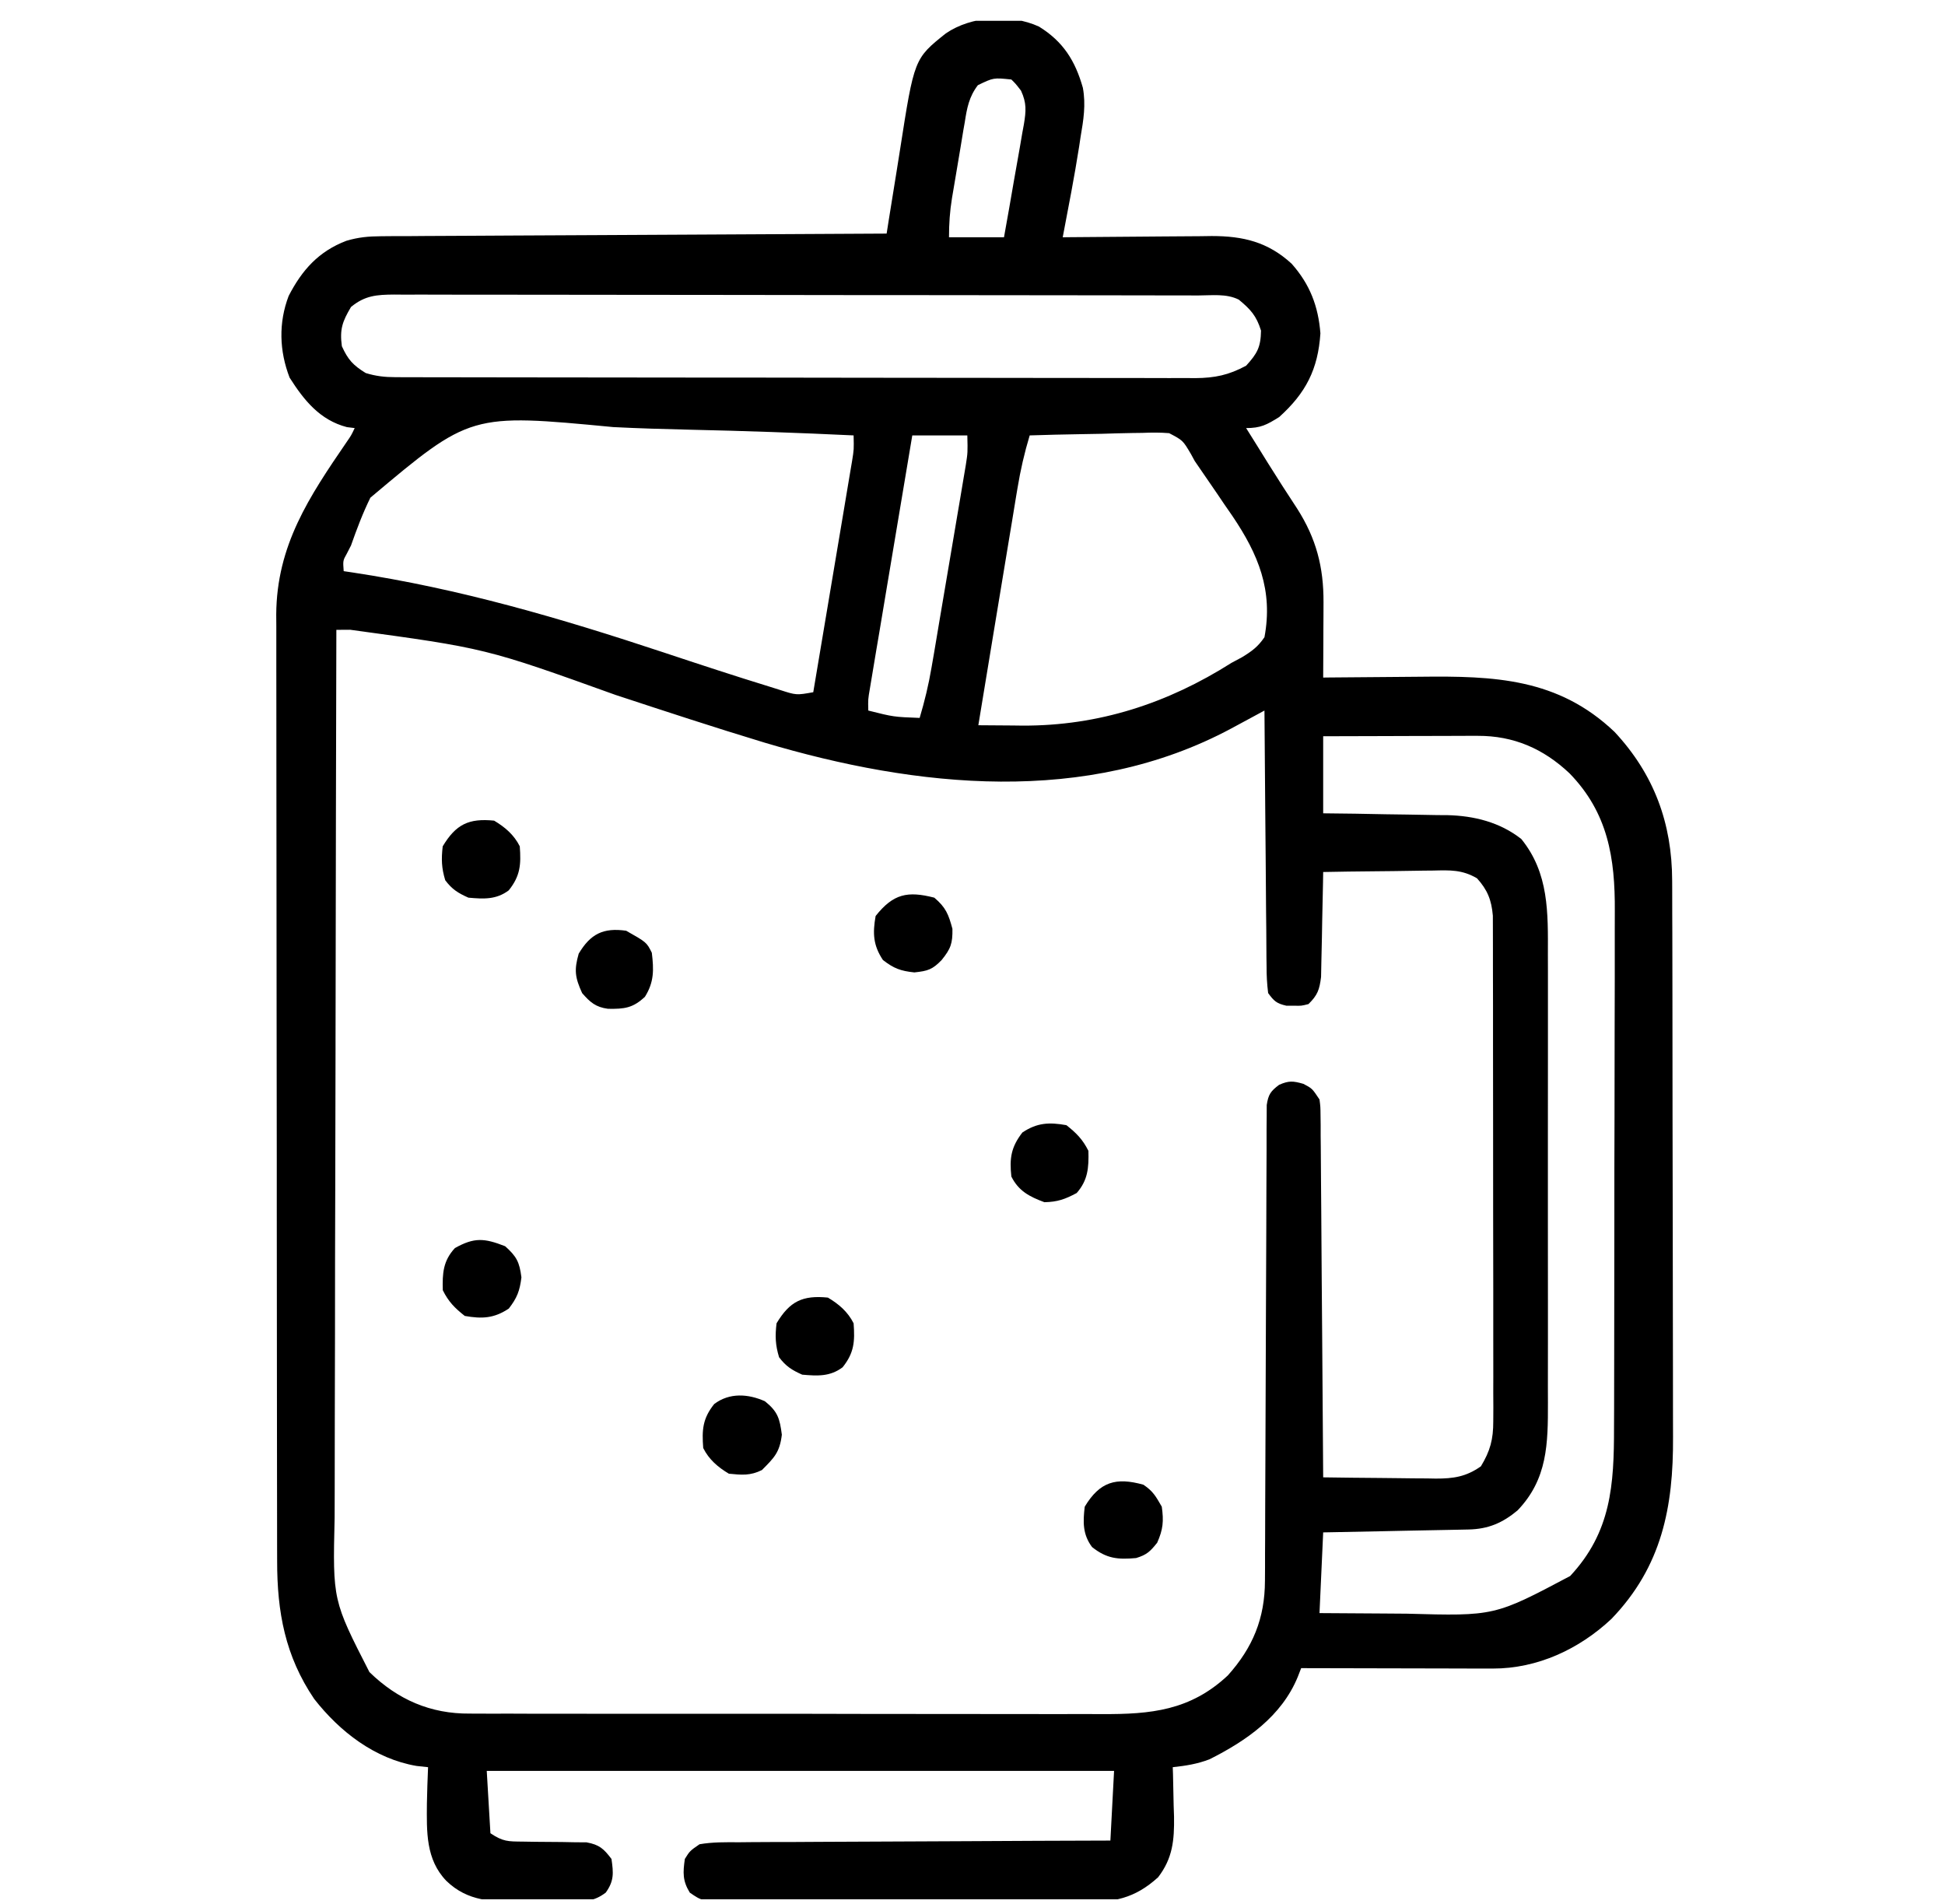 <svg width="47" height="46" viewBox="0 0 47 46" fill="none" xmlns="http://www.w3.org/2000/svg">
<g clip-path="url(#clip0_358_1153)">
<path d="M25.104 0.641C25.691 1.003 25.982 1.467 26.167 2.121C26.242 2.53 26.182 2.9 26.112 3.306C26.1 3.384 26.089 3.461 26.077 3.54C25.962 4.274 25.819 5.003 25.68 5.733C25.733 5.732 25.785 5.732 25.84 5.731C26.392 5.725 26.944 5.721 27.497 5.718C27.703 5.717 27.908 5.715 28.114 5.713C28.411 5.71 28.707 5.708 29.004 5.707C29.095 5.706 29.187 5.704 29.281 5.703C30.04 5.703 30.639 5.846 31.211 6.371C31.652 6.867 31.856 7.399 31.907 8.054C31.85 8.92 31.557 9.495 30.91 10.077C30.608 10.265 30.464 10.343 30.112 10.343C30.207 10.494 30.301 10.646 30.396 10.797C30.477 10.927 30.558 11.057 30.638 11.187C30.87 11.559 31.107 11.927 31.348 12.293C31.805 13.011 31.986 13.7 31.982 14.553C31.982 14.659 31.982 14.765 31.981 14.875C31.981 14.984 31.98 15.094 31.979 15.207C31.979 15.319 31.978 15.431 31.978 15.546C31.977 15.821 31.976 16.096 31.974 16.371C32.024 16.37 32.075 16.369 32.127 16.369C32.661 16.363 33.195 16.359 33.728 16.356C33.927 16.355 34.125 16.353 34.324 16.351C36.106 16.33 37.651 16.385 39.015 17.684C39.967 18.705 40.404 19.887 40.407 21.277C40.408 21.371 40.408 21.371 40.408 21.467C40.409 21.676 40.409 21.884 40.409 22.092C40.41 22.242 40.41 22.392 40.411 22.542C40.412 22.949 40.412 23.356 40.413 23.762C40.413 24.017 40.413 24.271 40.414 24.526C40.415 25.324 40.416 26.122 40.416 26.919C40.417 27.838 40.418 28.756 40.421 29.674C40.423 30.386 40.423 31.097 40.424 31.809C40.424 32.233 40.424 32.657 40.426 33.081C40.427 33.481 40.428 33.88 40.427 34.28C40.427 34.425 40.427 34.571 40.428 34.717C40.438 36.411 40.159 37.85 38.939 39.116C38.158 39.848 37.151 40.317 36.071 40.315C35.968 40.315 35.865 40.315 35.759 40.315C35.593 40.314 35.593 40.314 35.424 40.314C35.254 40.313 35.254 40.313 35.08 40.313C34.778 40.313 34.477 40.312 34.175 40.311C33.868 40.31 33.56 40.31 33.252 40.309C32.649 40.308 32.045 40.307 31.442 40.305C31.415 40.374 31.388 40.444 31.36 40.516C30.967 41.472 30.119 42.059 29.228 42.507C28.931 42.621 28.655 42.664 28.339 42.698C28.341 42.754 28.343 42.809 28.345 42.866C28.352 43.12 28.357 43.375 28.361 43.629C28.366 43.76 28.366 43.76 28.37 43.893C28.378 44.462 28.338 44.899 27.985 45.358C27.414 45.876 26.909 45.967 26.158 45.956C26.008 45.957 26.008 45.957 25.855 45.958C25.527 45.959 25.2 45.957 24.872 45.954C24.643 45.954 24.415 45.954 24.186 45.954C23.708 45.954 23.231 45.953 22.753 45.949C22.201 45.946 21.649 45.945 21.097 45.946C20.564 45.947 20.032 45.946 19.5 45.944C19.273 45.943 19.047 45.943 18.821 45.943C18.506 45.944 18.191 45.941 17.875 45.938C17.735 45.939 17.735 45.939 17.592 45.94C16.963 45.931 16.963 45.931 16.669 45.729C16.492 45.442 16.502 45.244 16.549 44.915C16.67 44.721 16.67 44.721 16.904 44.56C17.221 44.505 17.535 44.51 17.855 44.512C17.952 44.511 18.049 44.51 18.149 44.509C18.47 44.506 18.79 44.506 19.11 44.506C19.332 44.505 19.555 44.503 19.776 44.502C20.302 44.498 20.826 44.496 21.351 44.495C22.008 44.493 22.664 44.489 23.32 44.486C24.491 44.479 25.662 44.474 26.832 44.471C26.861 43.916 26.891 43.36 26.921 42.787C21.919 42.787 16.916 42.787 11.762 42.787C11.806 43.533 11.806 43.533 11.851 44.294C12.156 44.498 12.275 44.493 12.635 44.496C12.736 44.497 12.838 44.499 12.942 44.501C13.156 44.503 13.37 44.505 13.584 44.506C13.686 44.508 13.788 44.51 13.892 44.512C13.985 44.513 14.078 44.514 14.174 44.514C14.483 44.571 14.588 44.667 14.776 44.915C14.825 45.255 14.841 45.445 14.637 45.729C14.342 45.95 14.139 45.937 13.772 45.94C13.709 45.94 13.647 45.941 13.582 45.941C13.449 45.942 13.317 45.942 13.184 45.941C12.983 45.94 12.782 45.943 12.581 45.946C11.899 45.95 11.306 45.947 10.787 45.446C10.285 44.927 10.311 44.252 10.316 43.574C10.322 43.282 10.331 42.99 10.344 42.698C10.252 42.688 10.161 42.678 10.066 42.668C9.057 42.496 8.212 41.841 7.593 41.05C6.889 40.012 6.696 38.946 6.697 37.717C6.697 37.617 6.697 37.516 6.696 37.413C6.696 37.077 6.695 36.74 6.695 36.404C6.695 36.163 6.694 35.921 6.694 35.68C6.693 35.025 6.692 34.37 6.692 33.714C6.692 33.305 6.691 32.895 6.691 32.486C6.69 31.351 6.689 30.216 6.688 29.081C6.688 29.009 6.688 28.936 6.688 28.861C6.688 28.789 6.688 28.716 6.688 28.641C6.688 28.494 6.688 28.346 6.688 28.199C6.688 28.126 6.688 28.052 6.688 27.977C6.688 26.793 6.686 25.609 6.684 24.425C6.682 23.208 6.681 21.991 6.681 20.774C6.681 20.091 6.68 19.409 6.679 18.726C6.677 18.144 6.677 17.563 6.678 16.981C6.678 16.685 6.678 16.389 6.677 16.092C6.676 15.77 6.676 15.448 6.677 15.126C6.676 15.033 6.676 14.941 6.675 14.846C6.686 13.175 7.47 12.004 8.382 10.672C8.487 10.52 8.487 10.52 8.571 10.343C8.509 10.335 8.447 10.328 8.383 10.32C7.73 10.15 7.347 9.673 6.998 9.124C6.749 8.478 6.728 7.8 6.975 7.151C7.299 6.521 7.703 6.072 8.37 5.818C8.665 5.731 8.902 5.71 9.208 5.708C9.316 5.707 9.425 5.706 9.536 5.705C9.655 5.705 9.773 5.705 9.892 5.705C10.018 5.704 10.144 5.703 10.269 5.702C10.61 5.7 10.951 5.698 11.291 5.697C11.648 5.696 12.004 5.693 12.36 5.691C13.035 5.687 13.709 5.684 14.383 5.681C15.151 5.677 15.919 5.673 16.687 5.669C18.266 5.659 19.846 5.652 21.425 5.644C21.441 5.539 21.458 5.434 21.475 5.325C21.537 4.93 21.601 4.535 21.666 4.14C21.693 3.97 21.72 3.8 21.747 3.63C22.092 1.417 22.092 1.417 22.854 0.808C23.475 0.382 24.415 0.329 25.104 0.641ZM23.63 2.058C23.415 2.34 23.366 2.612 23.313 2.954C23.301 3.02 23.29 3.085 23.278 3.152C23.255 3.29 23.232 3.428 23.21 3.566C23.176 3.777 23.14 3.987 23.104 4.197C23.081 4.331 23.058 4.465 23.036 4.6C23.025 4.662 23.015 4.725 23.004 4.789C22.952 5.112 22.932 5.403 22.932 5.733C23.37 5.733 23.809 5.733 24.261 5.733C24.344 5.274 24.425 4.815 24.503 4.356C24.53 4.2 24.558 4.044 24.586 3.888C24.627 3.663 24.665 3.439 24.703 3.214C24.716 3.144 24.729 3.075 24.742 3.003C24.795 2.681 24.81 2.489 24.672 2.19C24.541 2.021 24.541 2.021 24.439 1.921C24.007 1.876 24.007 1.876 23.63 2.058ZM8.482 7.417C8.273 7.769 8.206 7.957 8.261 8.365C8.41 8.693 8.532 8.824 8.837 9.013C9.079 9.088 9.297 9.113 9.551 9.113C9.622 9.114 9.693 9.114 9.766 9.114C9.882 9.114 9.882 9.114 10.001 9.114C10.084 9.114 10.166 9.115 10.252 9.115C10.53 9.116 10.807 9.116 11.085 9.116C11.284 9.116 11.484 9.117 11.683 9.117C12.224 9.118 12.765 9.119 13.306 9.119C13.644 9.12 13.982 9.12 14.32 9.12C15.257 9.121 16.193 9.122 17.129 9.123C17.219 9.123 17.219 9.123 17.31 9.123C17.401 9.123 17.401 9.123 17.492 9.123C17.614 9.123 17.736 9.123 17.857 9.123C17.918 9.123 17.978 9.123 18.04 9.123C19.018 9.123 19.996 9.125 20.974 9.127C21.978 9.129 22.982 9.13 23.986 9.13C24.55 9.13 25.114 9.131 25.677 9.132C26.207 9.134 26.738 9.134 27.268 9.133C27.462 9.133 27.657 9.134 27.852 9.134C28.117 9.136 28.383 9.135 28.649 9.134C28.726 9.135 28.802 9.136 28.882 9.136C29.358 9.132 29.69 9.063 30.112 8.836C30.381 8.54 30.465 8.39 30.472 7.988C30.361 7.63 30.221 7.477 29.935 7.24C29.631 7.088 29.282 7.139 28.948 7.139C28.863 7.139 28.779 7.138 28.691 7.138C28.405 7.137 28.118 7.137 27.832 7.137C27.628 7.137 27.423 7.136 27.218 7.136C26.662 7.135 26.105 7.134 25.548 7.134C25.2 7.133 24.852 7.133 24.505 7.133C23.542 7.132 22.58 7.131 21.617 7.13C21.556 7.13 21.494 7.13 21.431 7.13C21.369 7.13 21.307 7.13 21.244 7.13C21.119 7.13 20.993 7.13 20.868 7.13C20.806 7.13 20.744 7.13 20.68 7.13C19.674 7.13 18.668 7.128 17.662 7.126C16.63 7.124 15.597 7.123 14.565 7.123C13.985 7.123 13.405 7.122 12.825 7.121C12.28 7.119 11.735 7.119 11.189 7.12C10.989 7.12 10.788 7.119 10.588 7.119C10.315 7.117 10.042 7.118 9.769 7.119C9.689 7.118 9.609 7.117 9.527 7.117C9.108 7.12 8.819 7.138 8.482 7.417ZM8.95 12.025C8.765 12.401 8.621 12.784 8.482 13.179C8.449 13.245 8.415 13.31 8.38 13.378C8.286 13.545 8.286 13.545 8.305 13.8C8.374 13.81 8.442 13.82 8.513 13.831C11.109 14.223 13.539 14.936 16.03 15.762C16.89 16.048 17.75 16.331 18.616 16.597C18.691 16.621 18.765 16.644 18.841 16.668C19.244 16.798 19.244 16.798 19.652 16.725C19.779 15.969 19.907 15.212 20.033 14.455C20.092 14.104 20.151 13.752 20.21 13.401C20.267 13.062 20.324 12.723 20.381 12.384C20.403 12.254 20.424 12.125 20.446 11.995C20.477 11.814 20.507 11.633 20.537 11.452C20.555 11.349 20.572 11.246 20.59 11.139C20.635 10.861 20.635 10.861 20.627 10.52C19.306 10.457 17.984 10.411 16.662 10.382C16.048 10.368 15.434 10.35 14.82 10.319C11.369 9.99 11.369 9.99 8.95 12.025ZM22.045 10.52C21.906 11.348 21.768 12.175 21.629 13.003C21.565 13.387 21.501 13.771 21.436 14.155C21.374 14.526 21.312 14.897 21.25 15.268C21.226 15.409 21.202 15.551 21.178 15.692C21.145 15.89 21.112 16.088 21.079 16.286C21.06 16.399 21.041 16.512 21.022 16.628C20.975 16.9 20.975 16.9 20.982 17.168C21.594 17.322 21.594 17.322 22.223 17.346C22.343 16.943 22.439 16.548 22.509 16.133C22.529 16.019 22.549 15.905 22.569 15.788C22.589 15.665 22.61 15.542 22.631 15.42C22.652 15.293 22.674 15.165 22.695 15.038C22.74 14.772 22.785 14.507 22.83 14.241C22.887 13.901 22.945 13.561 23.003 13.221C23.047 12.959 23.092 12.697 23.136 12.434C23.157 12.309 23.178 12.184 23.2 12.058C23.23 11.883 23.259 11.708 23.288 11.533C23.305 11.433 23.322 11.334 23.339 11.231C23.385 10.935 23.385 10.935 23.375 10.52C22.936 10.52 22.497 10.52 22.045 10.52ZM24.882 10.52C24.754 10.944 24.659 11.359 24.587 11.797C24.576 11.859 24.566 11.921 24.555 11.986C24.521 12.19 24.488 12.393 24.455 12.597C24.431 12.739 24.407 12.882 24.384 13.024C24.322 13.396 24.261 13.769 24.199 14.142C24.137 14.523 24.073 14.904 24.01 15.284C23.887 16.031 23.764 16.777 23.641 17.523C23.919 17.526 24.198 17.528 24.477 17.529C24.554 17.53 24.632 17.531 24.712 17.532C26.549 17.539 28.215 16.994 29.758 16.016C29.841 15.971 29.925 15.926 30.012 15.88C30.251 15.734 30.397 15.628 30.555 15.396C30.768 14.261 30.404 13.392 29.784 12.472C29.72 12.38 29.657 12.288 29.591 12.193C29.529 12.101 29.466 12.008 29.401 11.912C29.226 11.654 29.049 11.397 28.871 11.14C28.841 11.085 28.811 11.03 28.78 10.973C28.584 10.64 28.584 10.64 28.252 10.466C28.035 10.448 27.826 10.45 27.609 10.459C27.492 10.461 27.492 10.461 27.372 10.462C27.124 10.466 26.876 10.473 26.627 10.481C26.458 10.484 26.29 10.487 26.121 10.49C25.708 10.496 25.295 10.507 24.882 10.52ZM8.128 15.218C8.12 18.18 8.114 21.142 8.11 24.103C8.109 24.453 8.109 24.803 8.108 25.154C8.108 25.223 8.108 25.293 8.108 25.365C8.107 26.491 8.104 27.618 8.101 28.745C8.097 29.902 8.095 31.059 8.095 32.216C8.094 32.93 8.092 33.643 8.09 34.356C8.088 34.904 8.087 35.452 8.088 36C8.088 36.224 8.087 36.449 8.086 36.672C8.04 38.667 8.04 38.667 8.927 40.4C9.611 41.066 10.403 41.411 11.352 41.403C11.424 41.404 11.495 41.404 11.568 41.404C11.805 41.406 12.042 41.405 12.28 41.404C12.45 41.405 12.621 41.406 12.792 41.406C13.254 41.408 13.716 41.408 14.179 41.407C14.566 41.407 14.952 41.408 15.339 41.408C16.251 41.409 17.163 41.409 18.076 41.408C19.016 41.407 19.956 41.408 20.896 41.411C21.704 41.413 22.512 41.413 23.32 41.413C23.803 41.413 24.285 41.413 24.767 41.414C25.221 41.416 25.674 41.415 26.128 41.414C26.294 41.413 26.46 41.414 26.626 41.415C27.81 41.421 28.763 41.33 29.669 40.482C30.274 39.808 30.565 39.103 30.567 38.193C30.568 38.09 30.569 37.987 30.569 37.881C30.569 37.768 30.569 37.656 30.569 37.54C30.57 37.42 30.57 37.3 30.571 37.18C30.572 36.922 30.572 36.663 30.573 36.405C30.574 35.997 30.576 35.589 30.578 35.18C30.583 34.02 30.588 32.859 30.591 31.698C30.593 31.057 30.595 30.416 30.599 29.774C30.601 29.435 30.602 29.096 30.602 28.756C30.602 28.438 30.604 28.119 30.606 27.8C30.607 27.627 30.607 27.454 30.606 27.281C30.608 27.127 30.608 27.127 30.609 26.97C30.61 26.88 30.61 26.791 30.61 26.699C30.649 26.442 30.705 26.365 30.91 26.21C31.146 26.108 31.247 26.116 31.497 26.188C31.708 26.299 31.708 26.299 31.885 26.565C31.908 26.74 31.908 26.74 31.91 26.944C31.911 27.059 31.911 27.059 31.913 27.177C31.913 27.262 31.913 27.346 31.913 27.433C31.914 27.522 31.915 27.611 31.916 27.703C31.919 27.998 31.92 28.293 31.922 28.588C31.923 28.793 31.925 28.997 31.927 29.201C31.931 29.739 31.935 30.277 31.938 30.816C31.942 31.365 31.946 31.914 31.951 32.463C31.959 33.54 31.967 34.618 31.974 35.695C32.431 35.702 32.888 35.707 33.346 35.71C33.501 35.711 33.657 35.713 33.812 35.715C34.036 35.719 34.26 35.72 34.484 35.721C34.588 35.723 34.588 35.723 34.693 35.725C35.12 35.726 35.425 35.682 35.785 35.429C36.011 35.055 36.085 34.777 36.084 34.342C36.085 34.232 36.086 34.122 36.086 34.009C36.086 33.889 36.085 33.769 36.084 33.648C36.085 33.52 36.085 33.392 36.085 33.265C36.086 32.919 36.085 32.573 36.084 32.227C36.083 31.864 36.084 31.502 36.084 31.14C36.084 30.531 36.083 29.923 36.081 29.314C36.079 28.611 36.079 27.908 36.08 27.205C36.08 26.528 36.08 25.851 36.078 25.174C36.078 24.886 36.078 24.598 36.078 24.311C36.078 23.971 36.078 23.633 36.076 23.294C36.076 23.169 36.076 23.045 36.076 22.921C36.076 22.751 36.075 22.581 36.075 22.411C36.074 22.316 36.074 22.221 36.074 22.123C36.041 21.745 35.945 21.502 35.691 21.221C35.331 21.011 35.041 21.024 34.631 21.034C34.555 21.035 34.479 21.035 34.401 21.036C34.159 21.038 33.917 21.042 33.675 21.047C33.51 21.048 33.346 21.05 33.181 21.052C32.778 21.055 32.376 21.061 31.974 21.069C31.972 21.153 31.971 21.237 31.97 21.324C31.964 21.636 31.958 21.949 31.95 22.261C31.947 22.396 31.945 22.532 31.943 22.667C31.94 22.861 31.935 23.056 31.93 23.25C31.928 23.367 31.926 23.484 31.923 23.605C31.884 23.915 31.839 24.043 31.619 24.26C31.447 24.304 31.447 24.304 31.265 24.299C31.174 24.299 31.174 24.299 31.082 24.299C30.849 24.246 30.785 24.188 30.644 23.994C30.616 23.768 30.605 23.564 30.606 23.337C30.604 23.237 30.604 23.237 30.603 23.136C30.6 22.915 30.599 22.695 30.599 22.475C30.597 22.322 30.596 22.17 30.594 22.017C30.59 21.615 30.587 21.213 30.585 20.812C30.582 20.402 30.578 19.992 30.574 19.582C30.566 18.777 30.56 17.973 30.555 17.168C30.467 17.216 30.378 17.264 30.287 17.313C30.169 17.377 30.05 17.441 29.931 17.505C29.873 17.536 29.815 17.568 29.755 17.6C26.263 19.474 22.147 19.038 18.472 17.942C17.266 17.577 16.07 17.184 14.873 16.79C11.734 15.662 11.734 15.662 8.462 15.216C8.352 15.216 8.242 15.217 8.128 15.218ZM31.974 17.789C31.974 18.403 31.974 19.017 31.974 19.651C32.355 19.655 32.355 19.655 32.744 19.66C32.992 19.665 33.24 19.669 33.487 19.674C33.659 19.677 33.83 19.679 34.002 19.681C34.249 19.684 34.496 19.689 34.744 19.694C34.82 19.694 34.895 19.695 34.974 19.695C35.621 19.711 36.241 19.864 36.761 20.271C37.432 21.096 37.407 22.053 37.404 23.068C37.404 23.197 37.404 23.326 37.405 23.455C37.406 23.803 37.405 24.152 37.405 24.5C37.404 24.865 37.405 25.231 37.405 25.596C37.405 26.21 37.405 26.824 37.404 27.438C37.403 28.145 37.404 28.854 37.404 29.562C37.405 30.171 37.405 30.781 37.405 31.39C37.405 31.753 37.405 32.117 37.405 32.48C37.406 32.822 37.405 33.163 37.404 33.505C37.404 33.63 37.404 33.755 37.405 33.88C37.407 34.884 37.397 35.736 36.672 36.493C36.307 36.798 35.961 36.945 35.486 36.955C35.408 36.956 35.33 36.958 35.249 36.96C35.123 36.962 35.123 36.962 34.995 36.965C34.909 36.966 34.822 36.968 34.734 36.97C34.458 36.976 34.183 36.981 33.907 36.986C33.721 36.99 33.534 36.994 33.347 36.998C32.889 37.008 32.431 37.016 31.974 37.025C31.944 37.669 31.915 38.312 31.885 38.975C32.408 38.979 32.932 38.983 33.455 38.985C33.633 38.986 33.81 38.987 33.988 38.989C36.114 39.048 36.114 39.048 37.942 38.079C38.934 37.017 39.003 35.877 39.002 34.489C39.003 34.341 39.004 34.193 39.004 34.044C39.006 33.642 39.006 33.241 39.006 32.84C39.006 32.588 39.007 32.337 39.007 32.086C39.009 31.207 39.01 30.329 39.01 29.45C39.009 28.634 39.011 27.817 39.014 27.001C39.016 26.298 39.017 25.595 39.017 24.892C39.017 24.473 39.018 24.054 39.02 23.635C39.021 23.241 39.021 22.847 39.02 22.452C39.02 22.308 39.02 22.165 39.021 22.021C39.03 20.728 38.855 19.638 37.926 18.684C37.295 18.089 36.578 17.776 35.707 17.779C35.582 17.779 35.582 17.779 35.455 17.779C35.321 17.78 35.321 17.78 35.185 17.78C35.047 17.78 35.047 17.78 34.907 17.781C34.614 17.781 34.322 17.782 34.029 17.783C33.83 17.784 33.632 17.784 33.433 17.785C32.947 17.785 32.46 17.787 31.974 17.789Z" fill="black"/>
<path d="M22.577 21.689C22.856 21.926 22.92 22.09 23.015 22.442C23.021 22.796 22.974 22.924 22.754 23.196C22.53 23.428 22.42 23.46 22.095 23.495C21.761 23.46 21.599 23.399 21.336 23.196C21.099 22.841 21.085 22.549 21.159 22.132C21.585 21.594 21.931 21.523 22.577 21.689Z" fill="black"/>
<path d="M18.483 33.856C18.794 34.105 18.842 34.272 18.893 34.665C18.841 35.092 18.711 35.218 18.411 35.519C18.132 35.658 17.922 35.638 17.613 35.607C17.349 35.45 17.132 35.265 16.993 34.987C16.959 34.546 16.979 34.273 17.259 33.923C17.627 33.646 18.076 33.675 18.483 33.856Z" fill="black"/>
<path d="M20.006 31.352C20.27 31.509 20.487 31.694 20.627 31.973C20.66 32.413 20.641 32.687 20.361 33.036C20.057 33.264 19.754 33.246 19.385 33.214C19.135 33.103 18.99 33.011 18.826 32.793C18.736 32.498 18.728 32.28 18.765 31.973C19.084 31.441 19.393 31.291 20.006 31.352Z" fill="black"/>
<path d="M11.94 19.828C12.203 19.985 12.421 20.17 12.56 20.448C12.593 20.889 12.574 21.162 12.294 21.512C11.991 21.74 11.687 21.722 11.319 21.689C11.069 21.578 10.923 21.487 10.759 21.268C10.669 20.974 10.662 20.755 10.698 20.448C11.018 19.916 11.327 19.767 11.94 19.828Z" fill="black"/>
<path d="M27.63 35.873C27.863 36.031 27.927 36.148 28.074 36.404C28.123 36.753 28.106 36.953 27.963 37.274C27.794 37.486 27.711 37.567 27.453 37.645C27.012 37.685 26.739 37.659 26.389 37.379C26.161 37.075 26.168 36.773 26.212 36.404C26.577 35.797 26.97 35.689 27.63 35.873Z" fill="black"/>
<path d="M25.769 27.186C26.013 27.379 26.162 27.529 26.301 27.806C26.312 28.212 26.29 28.515 26.018 28.825C25.738 28.975 25.555 29.041 25.237 29.047C24.876 28.913 24.614 28.777 24.439 28.427C24.391 27.984 24.432 27.717 24.705 27.363C25.06 27.126 25.352 27.111 25.769 27.186Z" fill="black"/>
<path d="M15.131 22.488C15.625 22.768 15.625 22.768 15.751 23.02C15.8 23.43 15.808 23.727 15.585 24.083C15.295 24.356 15.09 24.381 14.691 24.374C14.394 24.334 14.261 24.217 14.067 23.995C13.896 23.618 13.87 23.442 13.984 23.042C14.268 22.565 14.577 22.409 15.131 22.488Z" fill="black"/>
<path d="M12.207 30.111C12.484 30.36 12.553 30.492 12.6 30.864C12.559 31.192 12.495 31.358 12.295 31.617C11.94 31.854 11.649 31.869 11.231 31.795C10.987 31.602 10.838 31.452 10.7 31.174C10.688 30.762 10.708 30.463 10.993 30.155C11.458 29.896 11.698 29.911 12.207 30.111Z" fill="black"/>
</g>
<defs>
<clipPath id="clip0_358_1153">
<rect width="45.387" height="45.387" fill="white" transform="translate(0.859 0.503)"/>
</clipPath>
</defs>
</svg>
